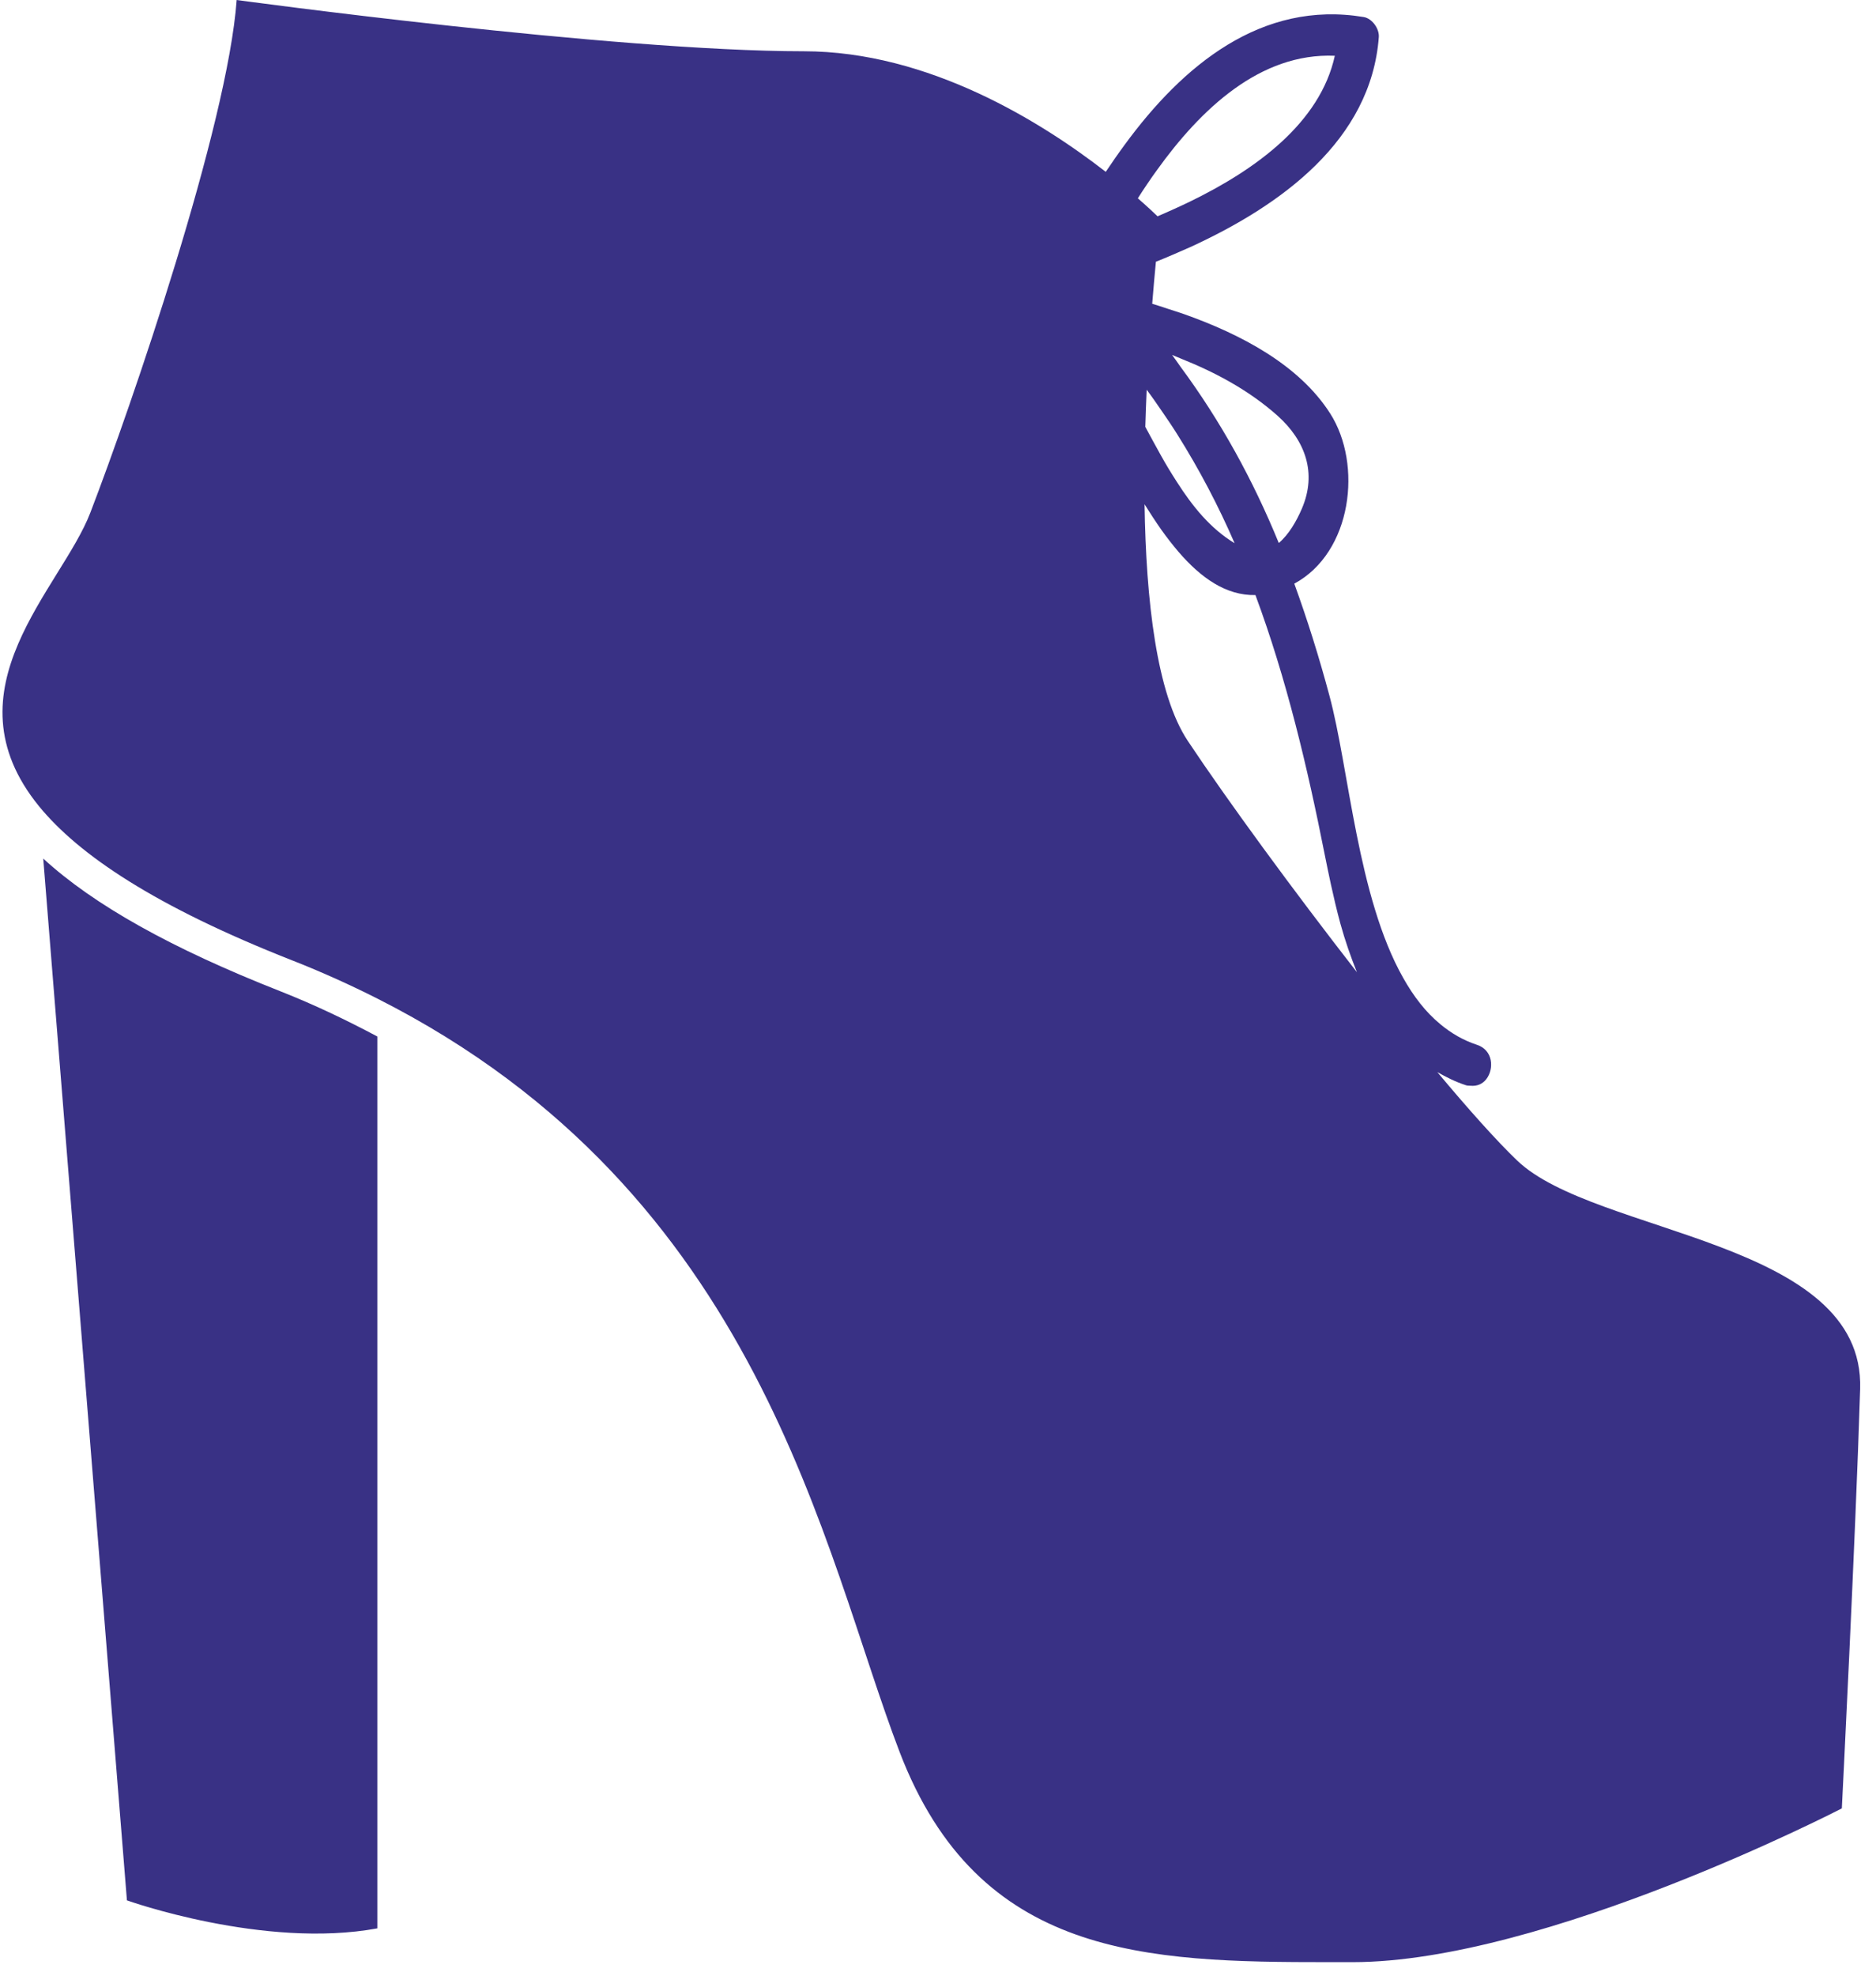 <svg width="38px" height="40px" viewBox="0 0 38 40" version="1.1" xmlns="http://www.w3.org/2000/svg" xmlns:xlink="http://www.w3.org/1999/xlink">
    <g stroke="none" stroke-width="1" fill="none" fill-rule="evenodd">
        <g transform="translate(-168, -2784)" fill="#393185">
            <g transform="translate(62, 2756)">
                <g transform="translate(106, 28)">
                    <g >
                        <path d="M7.643,39.042 C5.35,39.466 2.571,38.476 2.571,38.475 L0.876,17.383 C1.903,18.325 3.478,19.203 5.668,20.065 C6.379,20.345 7.026,20.657 7.643,20.985 L7.643,39.042 Z M5.906,19.439 C3.149,18.354 1.597,17.31 0.79,16.323 C-1.137,13.957 1.243,11.91 1.83,10.379 C2.664,8.21 4.609,2.548 4.794,1.45661261e-13 C4.794,1.45661261e-13 12.391,1.037 16.28,1.038 C18.813,1.038 21.104,2.475 22.398,3.479 C22.461,3.386 22.524,3.293 22.588,3.201 C22.652,3.11 22.716,3.019 22.782,2.93 C23.955,1.329 25.549,1.45661261e-13 27.623,0.345 C27.793,0.373 27.943,0.582 27.929,0.754 C27.769,2.841 25.954,4.159 24.105,5.005 C23.989,5.057 23.875,5.107 23.759,5.156 C23.644,5.206 23.528,5.254 23.414,5.299 C23.39,5.543 23.365,5.828 23.339,6.15 C23.445,6.181 23.554,6.219 23.662,6.254 C23.768,6.289 23.874,6.321 23.982,6.359 C25.133,6.767 26.312,7.384 26.943,8.37 C27.604,9.403 27.388,11.185 26.217,11.817 C26.484,12.552 26.72,13.306 26.927,14.078 C27.326,15.551 27.495,18.161 28.423,19.799 C28.631,20.169 28.877,20.492 29.176,20.737 C29.395,20.919 29.639,21.062 29.916,21.153 C30.245,21.26 30.268,21.638 30.107,21.848 C30.033,21.944 29.922,21.996 29.784,21.982 C29.754,21.979 29.726,21.983 29.694,21.972 C29.481,21.903 29.293,21.807 29.114,21.706 C29.742,22.456 30.308,23.091 30.731,23.496 C32.306,25.006 37.772,25.1 37.679,28.12 C37.586,31.14 37.308,36.613 37.308,36.613 C37.308,36.613 31.287,39.726 27.397,39.726 C27.234,39.726 27.072,39.726 26.912,39.726 C23.209,39.726 19.824,39.639 18.226,35.48 C16.668,31.425 15.432,24.156 7.643,20.217 C7.096,19.941 6.52,19.68 5.906,19.439 Z M26.834,17.306 C26.483,15.533 26.059,13.743 25.43,12.048 C24.834,12.06 24.328,11.701 23.873,11.174 C23.754,11.034 23.637,10.885 23.524,10.726 C23.408,10.561 23.295,10.388 23.184,10.21 C23.213,12.145 23.426,14.052 24.062,15.004 C24.867,16.212 26.183,18.011 27.486,19.684 C27.358,19.367 27.245,19.041 27.152,18.705 C27.079,18.438 27.016,18.168 26.957,17.899 C26.914,17.7 26.873,17.501 26.834,17.306 Z M23.92,7.26 C23.861,7.236 23.801,7.209 23.742,7.186 C23.801,7.263 23.853,7.344 23.91,7.422 C24.733,8.534 25.385,9.728 25.903,10.994 C26.107,10.821 26.264,10.547 26.371,10.297 C26.68,9.576 26.44,8.919 25.877,8.416 C25.306,7.908 24.63,7.543 23.92,7.26 Z M23.539,8.331 C23.437,8.183 23.336,8.035 23.227,7.891 C23.215,8.135 23.207,8.386 23.199,8.642 C23.303,8.836 23.409,9.029 23.515,9.22 C23.618,9.406 23.727,9.584 23.84,9.759 C24.157,10.255 24.519,10.702 25.008,10.998 C24.678,10.237 24.293,9.505 23.853,8.804 C23.753,8.644 23.647,8.487 23.539,8.331 Z M23.235,3.73 C23.171,3.825 23.108,3.919 23.048,4.015 C23.241,4.183 23.378,4.312 23.447,4.379 C23.556,4.333 23.665,4.285 23.775,4.235 C23.882,4.187 23.988,4.137 24.095,4.086 C25.441,3.433 26.74,2.488 27.038,1.129 C25.525,1.066 24.321,2.208 23.427,3.455 C23.361,3.546 23.297,3.637 23.235,3.73 Z"></path>
                    </g>
                </g>
            </g>
        </g>
    </g>
</svg>
